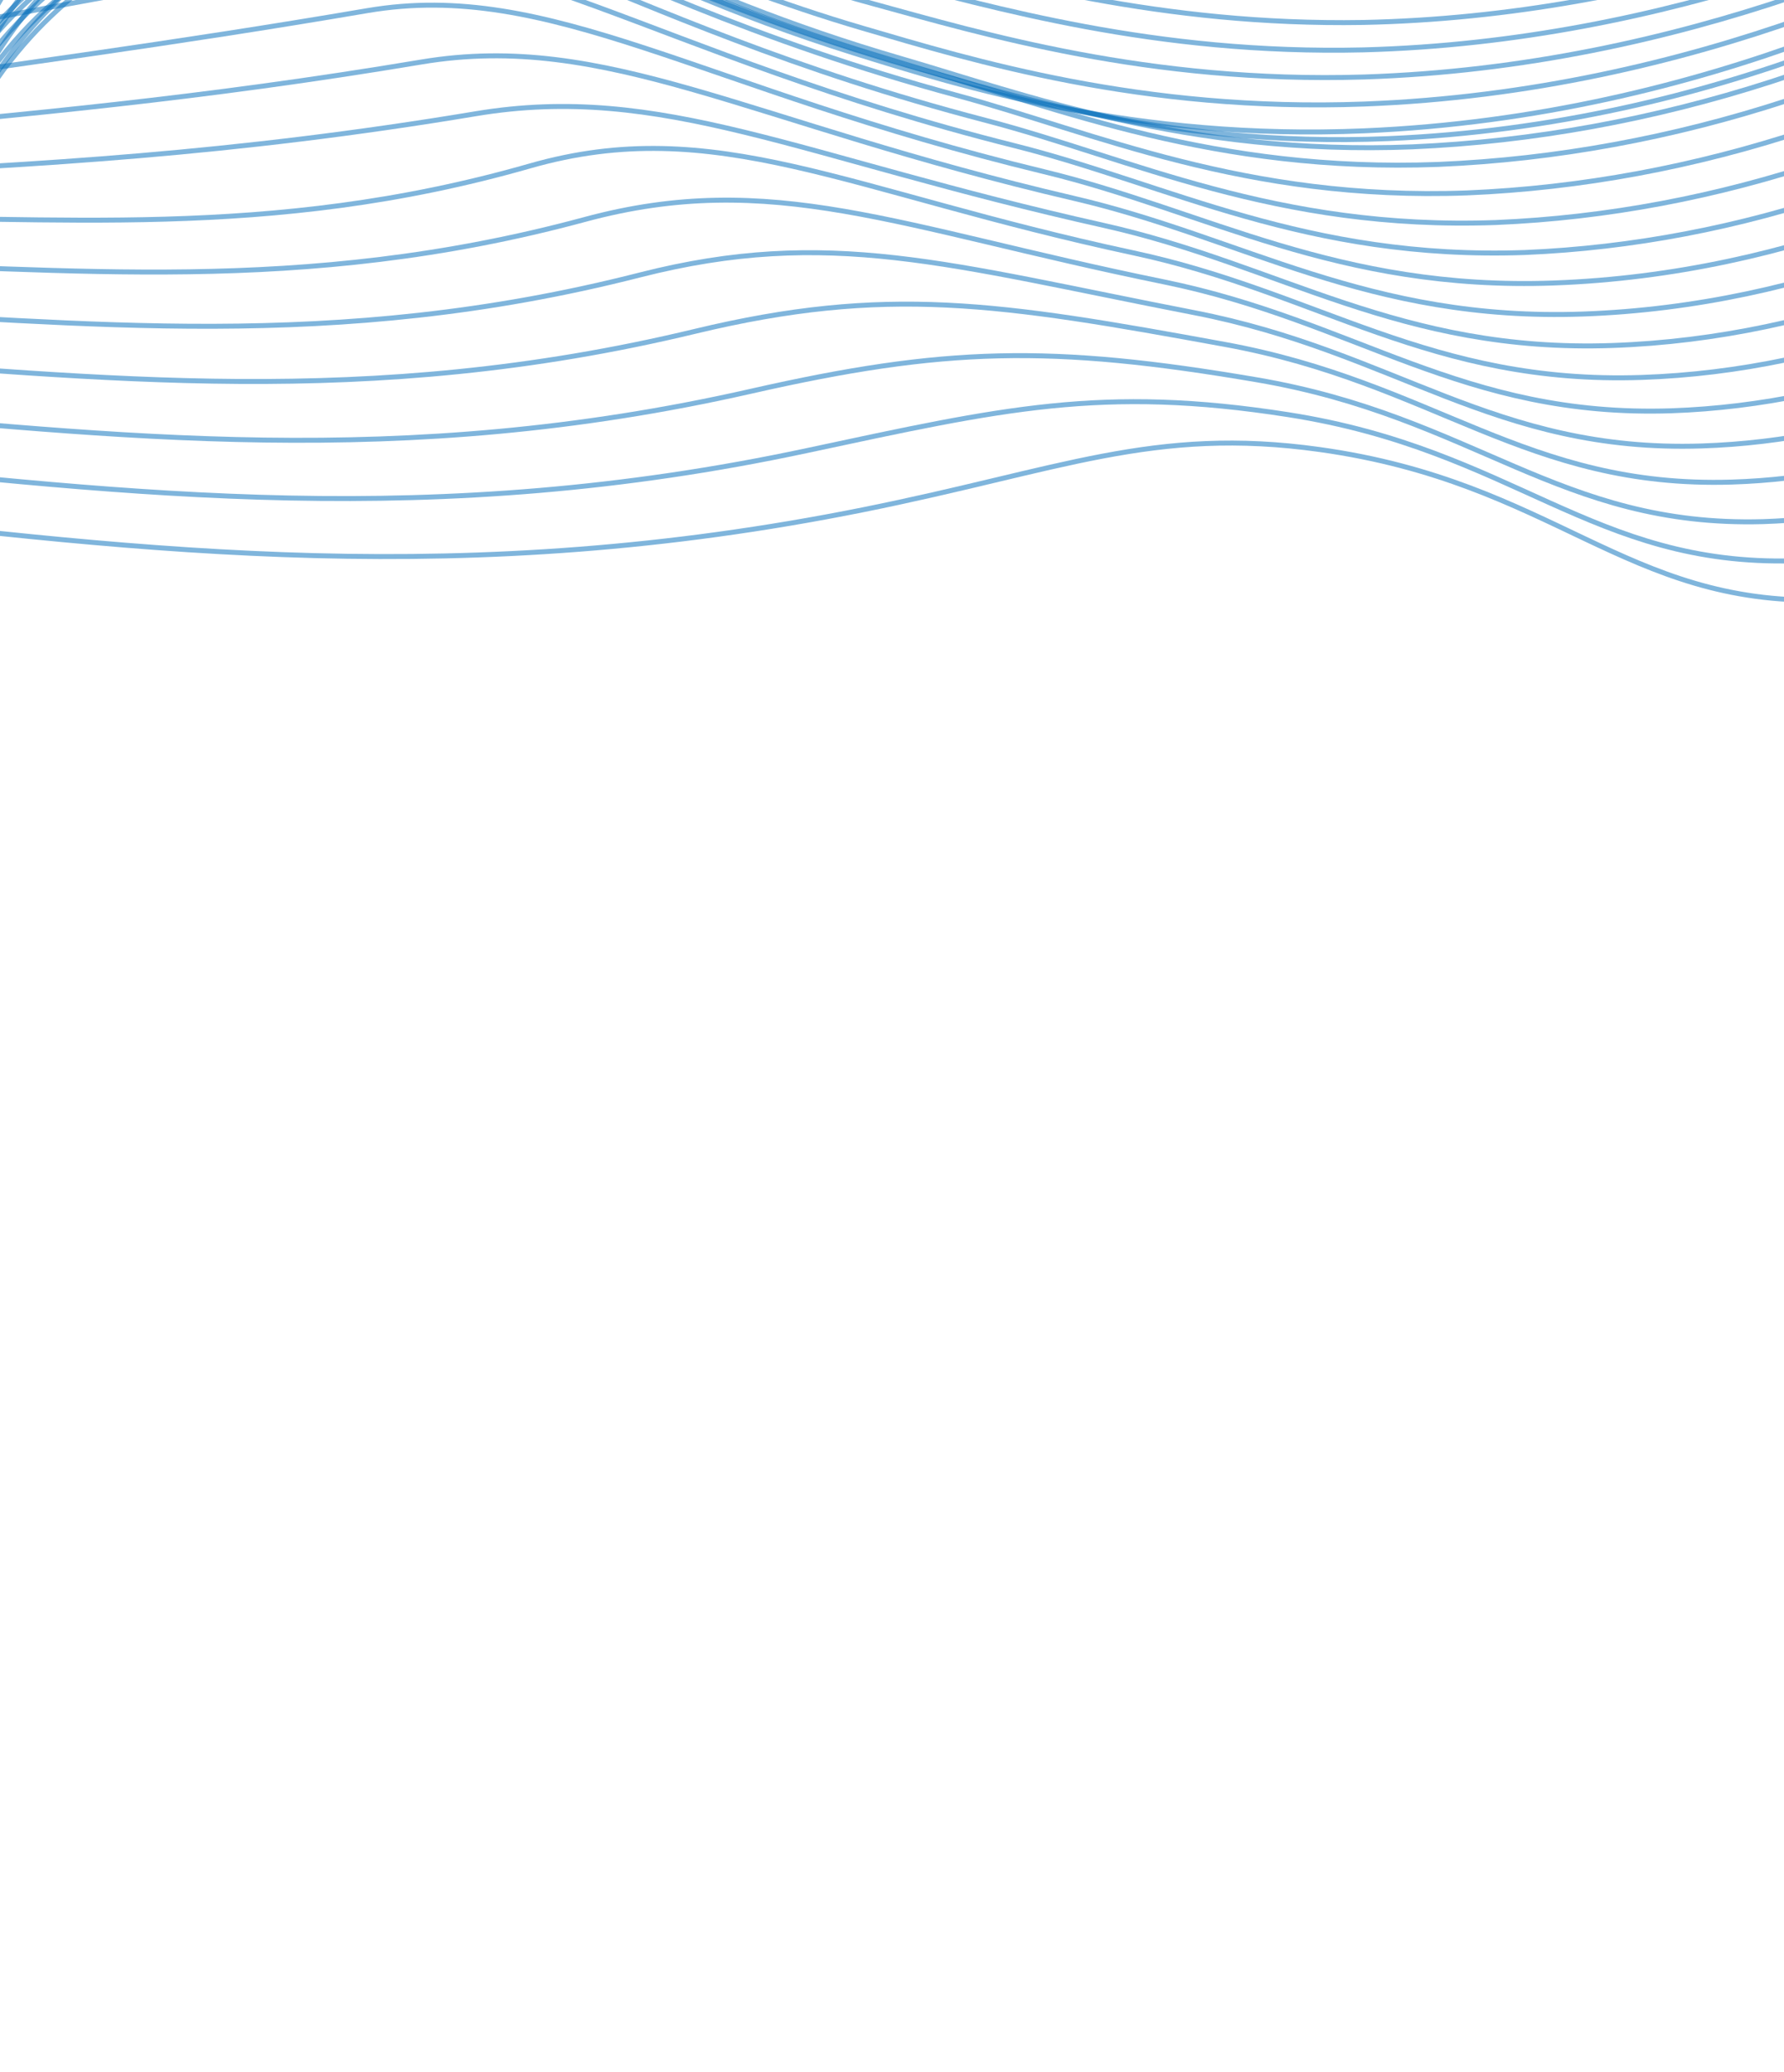 <svg width="360" height="418" viewBox="0 0 360 418" fill="none" xmlns="http://www.w3.org/2000/svg">
<path d="M398.284 -97.917C340.365 -81.865 296.446 -82.3 266.841 -85.765C236.905 -89.27 214.054 -96.781 177.142 -91.781C136.413 -86.331 112.272 -73.217 102.891 -67.382C89.886 -59.285 91.277 -57.536 70.54 -42.215C30.705 -12.783 20.916 -15.781 3.819 0.313C-24.53 26.992 -9.096 46.028 -36.299 83.407C-55.996 110.482 -92.64 139.721 -131.747 143.124C-168.574 146.326 -178.559 124.095 -215.611 134.017C-230.83 138.092 -242.4 145.69 -265.53 160.882C-295.185 180.312 -313.964 197.744 -321.608 204.252C-344.246 223.547 -383.341 244.807 -454.946 249.386" stroke="#016CBA" stroke-opacity="0.5" stroke-miterlimit="10"/>
<path d="M400.824 -90.192C344.9 -74.207 300.33 -72.909 268.192 -76.032C242.045 -78.721 221.134 -84.51 194.43 -84.338C188.591 -84.294 182.481 -84.085 176.005 -83.464C135.197 -79.543 110.568 -68.699 100.372 -63.849C86.696 -57.351 87.097 -55.803 66.762 -40.835C52.427 -30.296 42.041 -23.47 33.912 -18.51C20.092 -10.084 12.829 -7.194 2.827 2.94C-0.91 6.703 -4.254 10.859 -7.14 15.328C-20.491 35.986 -15.03 53.971 -38.354 83.704C-58.656 109.586 -95.471 137.022 -133.964 140.219C-137.014 140.47 -140.06 140.562 -143.09 140.495C-173.669 139.801 -184.861 122.973 -217.453 131.628C-220.889 132.535 -224.284 133.674 -227.615 135.037C-238.82 139.581 -249.775 146.701 -267.097 158.078C-295.782 176.972 -314.272 194.121 -322.695 201.313C-328.871 206.555 -335.413 211.292 -342.254 215.472C-365.906 230.007 -401.161 243.534 -454.506 248.105" stroke="#016CBA" stroke-opacity="0.5" stroke-miterlimit="10"/>
<path d="M403.534 -81.778C349.618 -65.87 304.391 -62.695 269.711 -65.652C242.172 -67.994 220.251 -74.159 193.864 -74.629C187.838 -74.746 181.607 -74.816 175.039 -74.428C134.15 -72.047 108.852 -64.309 98.007 -59.615C84.037 -53.547 83.05 -53.368 63.148 -38.777C49.217 -28.549 38.98 -21.335 31.121 -16.024C17.876 -7.098 11.237 -3.847 2.044 6.252C-1.453 10.125 -4.596 14.319 -7.337 18.769C-20.117 39.151 -16.459 56.651 -40.253 84.693C-61.168 109.36 -98.16 134.981 -136.035 137.978C-139.25 138.2 -142.24 138.338 -145.102 138.239C-176.63 137.625 -187.722 121.67 -219.13 129.982C-222.543 130.869 -225.916 131.986 -229.227 133.323C-240.641 137.872 -251.598 144.91 -268.48 156.084C-296.214 174.41 -314.391 191.292 -323.624 199.084C-329.75 204.286 -336.224 209.007 -342.985 213.2C-366.381 227.78 -401.323 241.836 -453.854 247.531" stroke="#016CBA" stroke-opacity="0.5" stroke-miterlimit="10"/>
<path d="M406.361 -72.817C354.469 -56.939 308.591 -51.992 271.38 -54.644C242.471 -56.713 219.529 -63.194 193.476 -64.316C187.257 -64.589 180.898 -64.926 174.254 -64.785C133.291 -63.922 107.819 -57.568 95.819 -54.79C80.975 -51.346 79.174 -50.352 59.697 -36.139C46.146 -26.236 36.06 -18.623 28.431 -12.944C15.768 -3.528 9.742 0.111 1.355 10.165C-1.869 14.141 -4.788 18.362 -7.371 22.785C-19.587 42.874 -17.795 59.881 -41.999 86.181C-63.569 109.632 -100.705 133.422 -137.957 136.222C-141.148 136.431 -144.122 136.561 -146.961 136.479C-179.428 135.902 -190.428 120.882 -220.655 128.763C-224.047 129.632 -227.4 130.726 -230.694 132.04C-242.319 136.586 -253.308 143.571 -269.736 154.487C-296.502 172.227 -314.388 188.836 -324.406 197.295C-330.499 202.444 -336.914 207.148 -343.598 211.366C-366.736 225.989 -401.36 240.59 -453.058 247.416" stroke="#016CBA" stroke-opacity="0.5" stroke-miterlimit="10"/>
<path d="M409.192 -63.843C359.314 -48.003 312.815 -41.261 273.063 -43.61C242.776 -45.408 218.821 -52.213 193.093 -53.959C186.688 -54.391 180.207 -55.006 173.473 -55.098C132.444 -55.724 106.632 -51.608 93.636 -49.911C78.281 -47.909 75.336 -47.303 56.247 -33.455C43.049 -23.839 33.16 -15.873 25.77 -9.856C13.69 0.042 8.291 4.085 0.698 14.089C-2.247 18.159 -4.944 22.405 -7.374 26.8C-19.041 46.578 -19.118 63.09 -43.734 87.694C-65.963 109.91 -103.237 131.867 -139.869 134.488C-143.026 134.682 -145.984 134.803 -148.812 134.733C-182.221 134.21 -193.084 120.216 -222.149 127.62C-225.518 128.484 -228.851 129.557 -232.129 130.834C-243.945 135.38 -254.918 142.284 -270.961 152.967C-296.773 170.143 -314.358 186.482 -325.167 195.58C-331.217 200.688 -337.57 205.377 -344.179 209.611C-367.065 224.29 -401.374 239.42 -452.237 247.411" stroke="#016CBA" stroke-opacity="0.5" stroke-miterlimit="10"/>
<path d="M410.963 -58.408C363.119 -42.576 316.02 -33.976 273.774 -35.958C242.141 -37.444 217.189 -44.541 191.818 -46.832C185.24 -47.425 178.635 -48.265 171.819 -48.608C130.777 -50.666 104.624 -48.708 90.66 -48.151C74.811 -47.508 70.652 -47.338 52.012 -33.88C41.721 -26.436 31.808 -18.407 22.324 -9.835C10.793 0.536 6.043 4.992 -0.748 14.874C-3.71 19.203 -5.851 23.442 -8.257 27.682C-19.402 47.074 -21.364 63.109 -46.39 85.929C-69.321 106.882 -106.711 127.002 -142.689 129.488C-145.819 129.675 -148.758 129.792 -151.563 129.735C-185.888 129.348 -196.624 116.288 -224.481 123.36C-227.823 124.214 -231.132 125.27 -234.389 126.522C-246.405 131.096 -257.386 137.896 -272.991 148.292C-297.85 164.865 -315.146 180.934 -326.741 190.658C-332.757 195.721 -339.057 200.39 -345.597 204.636C-368.225 219.36 -402.197 235.043 -452.198 244.235" stroke="#016CBA" stroke-opacity="0.5" stroke-miterlimit="10"/>
<path d="M412.221 -54.836C366.422 -39.023 318.731 -28.558 274.006 -30.116C241.043 -31.266 215.121 -38.649 190.118 -41.395C183.36 -42.147 176.65 -43.222 169.75 -43.788C128.679 -47.199 102.195 -47.361 87.275 -47.949C70.979 -48.616 65.607 -48.92 47.377 -35.852C37.163 -28.53 27.491 -20.372 18.467 -11.469C7.512 -0.663 3.377 4.229 -2.615 14.057C-5.281 18.402 -7.158 22.677 -9.533 26.935C-20.154 45.997 -24.059 61.379 -49.454 82.501C-73.11 102.174 -110.598 120.479 -145.911 122.843C-149.004 123.021 -151.915 123.132 -154.713 123.097C-189.932 122.898 -200.551 110.829 -227.155 117.581C-230.474 118.421 -233.761 119.459 -236.998 120.689C-249.2 125.27 -260.202 131.989 -275.362 142.159C-299.263 158.152 -316.272 173.913 -328.668 184.282C-334.648 189.289 -340.888 193.935 -347.352 198.194C-369.73 212.962 -403.374 229.201 -452.504 239.601" stroke="#016CBA" stroke-opacity="0.5" stroke-miterlimit="10"/>
<path d="M413.464 -51.194C369.715 -35.372 321.436 -23.094 274.217 -24.22C239.931 -25.045 213.044 -32.732 188.396 -35.987C181.453 -36.914 174.622 -38.215 167.653 -38.99C126.577 -43.738 99.757 -45.969 83.896 -47.764C67.07 -49.663 60.569 -50.495 42.758 -37.819C32.614 -30.565 23.182 -22.23 14.639 -12.972C4.271 -1.759 0.75 3.604 -4.47 13.319C-6.81 17.678 -8.448 21.97 -10.776 26.268C-20.898 44.945 -26.748 59.763 -52.494 79.173C-76.882 97.562 -114.436 114.061 -149.054 116.307C-152.119 116.48 -155.011 116.589 -157.787 116.56C-193.916 116.487 -204.352 105.404 -229.797 111.774C-233.089 112.607 -236.351 113.625 -239.568 114.824C-251.984 119.376 -262.977 126.052 -277.698 135.978C-300.654 151.368 -317.36 166.846 -330.564 177.833C-336.505 182.796 -342.688 187.427 -349.08 191.7C-371.21 206.474 -404.526 223.265 -452.773 234.894" stroke="#016CBA" stroke-opacity="0.5" stroke-miterlimit="10"/>
<path d="M414.717 -47.537C373.002 -31.728 324.127 -17.625 274.432 -18.324C238.814 -18.822 210.962 -26.82 186.673 -30.529C179.57 -31.612 172.616 -33.109 165.568 -34.164C124.48 -40.243 97.313 -44.527 80.523 -47.527C63.189 -50.649 55.548 -52.018 38.15 -39.73C28.078 -32.548 18.877 -24.062 10.806 -14.511C0.957 -2.86 -1.875 2.942 -6.322 12.543C-8.344 16.929 -9.764 21.226 -12.037 25.561C-21.656 43.863 -29.436 58.094 -55.52 75.829C-80.66 92.924 -118.256 107.658 -152.239 109.785C-155.276 109.951 -158.148 110.057 -160.898 110.051C-197.93 110.167 -208.216 100.027 -232.468 106.038C-235.736 106.863 -238.976 107.863 -242.175 109.033C-254.789 113.579 -265.822 120.21 -280.09 129.869C-302.08 144.669 -318.501 159.862 -332.502 171.472C-338.401 176.396 -344.521 181.015 -350.836 185.309C-372.711 200.152 -405.71 217.457 -453.093 230.291" stroke="#016CBA" stroke-opacity="0.5" stroke-miterlimit="10"/>
<path d="M415.96 -43.904C376.269 -28.139 326.775 -12.222 274.608 -12.484C237.622 -12.651 208.856 -20.986 184.913 -25.125C177.635 -26.385 170.567 -28.082 163.445 -29.361C122.364 -36.745 94.847 -43.061 77.129 -47.304C59.268 -51.588 50.507 -53.532 33.529 -41.633C23.53 -34.494 14.563 -25.837 6.982 -15.998C-2.322 -3.95 -4.492 2.335 -8.168 11.813C-9.873 16.224 -11.052 20.508 -13.319 24.908C-22.453 42.835 -32.189 56.442 -58.576 72.558C-84.468 88.349 -122.09 101.339 -155.418 103.346C-158.418 103.503 -161.271 103.606 -163.995 103.661C-201.923 103.954 -212.072 94.753 -235.109 100.413C-238.362 101.216 -241.587 102.199 -244.77 103.359C-257.563 107.969 -268.586 114.452 -282.468 123.842C-303.501 138.055 -319.627 152.961 -334.434 165.198C-339.782 169.624 -345.777 174.259 -352.611 178.947C-374.231 193.821 -406.906 211.671 -453.422 225.689" stroke="#016CBA" stroke-opacity="0.5" stroke-miterlimit="10"/>
<path d="M417.167 -40.393C379.55 -24.658 329.444 -6.93 274.792 -6.738C236.516 -6.602 206.763 -15.265 183.16 -19.823C175.716 -21.262 168.528 -23.145 161.33 -24.666C120.221 -33.337 92.345 -41.663 73.766 -47.155C55.367 -52.647 45.51 -55.114 28.945 -43.6C19.006 -36.497 10.259 -27.671 3.157 -17.576C-5.618 -5.118 -7.055 1.629 -10.019 10.985C-11.407 15.421 -12.36 19.706 -14.545 24.134C-23.198 41.67 -34.863 54.711 -61.549 69.177C-88.234 83.642 -125.842 94.921 -158.508 96.803C-161.481 96.954 -164.315 97.054 -167.019 97.106C-205.852 97.579 -215.865 89.311 -237.727 94.622C-240.947 95.409 -244.142 96.374 -247.295 97.513C-260.312 102.125 -271.315 108.535 -284.718 117.686C-304.803 131.307 -320.625 145.935 -336.239 158.788C-341.567 163.183 -347.513 167.788 -354.25 172.485C-375.615 187.389 -407.969 205.772 -453.627 220.985" stroke="#016CBA" stroke-opacity="0.5" stroke-miterlimit="10"/>
<path d="M418.347 -36.935C382.733 -21.201 332.056 -1.722 274.923 -1.066C235.295 -0.576 204.633 -9.639 181.378 -14.582C173.758 -16.206 166.453 -18.266 159.16 -20.02C118.042 -29.991 89.807 -40.289 70.366 -47.079C51.422 -53.667 40.437 -56.752 24.357 -45.639C13.68 -38.26 4.921 -27.907 -0.663 -19.233C-8.924 -6.381 -9.705 0.871 -11.878 10.076C-12.931 14.53 -13.667 18.819 -15.795 23.293C-23.98 40.426 -37.554 52.855 -64.541 65.729C-91.968 78.841 -129.604 88.459 -161.609 90.215C-164.545 90.356 -167.36 90.452 -170.054 90.504C-209.784 91.145 -219.656 83.801 -240.297 88.755C-243.495 89.53 -246.667 90.477 -249.802 91.59C-263.001 96.183 -274.016 102.539 -287.033 111.459C-306.16 124.495 -321.66 138.828 -338.08 152.306C-343.389 156.663 -349.282 161.254 -355.917 165.939C-377.034 180.884 -409.068 199.798 -453.872 216.161" stroke="#016CBA" stroke-opacity="0.5" stroke-miterlimit="10"/>
<path d="M419.52 -33.53C385.931 -17.82 334.655 3.309 275.04 4.533C234.124 5.212 202.49 -4.087 179.559 -9.435C171.779 -11.258 164.333 -13.476 156.998 -15.482C115.85 -26.688 87.235 -39.016 66.952 -47.031C47.447 -54.741 35.444 -58.423 19.707 -47.677C9.397 -40.605 0.772 -29.94 -4.538 -20.892C-12.285 -7.65 -12.318 0.061 -13.785 9.155C-14.53 13.636 -15.037 17.906 -17.115 22.429C-24.819 39.204 -40.341 50.978 -67.596 62.341C-95.81 74.096 -133.422 82.071 -164.77 83.688C-167.679 83.829 -170.472 83.921 -173.148 83.963C-213.787 84.803 -223.525 78.361 -242.964 82.962C-246.136 83.72 -249.284 84.647 -252.396 85.739C-265.79 90.335 -276.82 96.63 -289.409 105.294C-307.571 117.733 -322.781 131.833 -340.024 145.904C-345.31 150.239 -351.148 154.788 -357.697 159.476C-378.557 174.46 -410.273 193.9 -454.223 211.453" stroke="#016CBA" stroke-opacity="0.5" stroke-miterlimit="10"/>
<path d="M420.673 -30.184C389.112 -14.523 337.216 8.397 275.136 10.063C232.89 11.069 200.311 1.375 177.726 -4.33C169.79 -6.334 162.225 -8.737 154.806 -10.979C113.634 -23.436 84.607 -37.738 63.532 -47.046C43.45 -55.877 30.389 -60.174 15.111 -49.818C5.157 -43.058 -3.34 -32.07 -8.356 -22.64C-15.608 -9.001 -14.89 -0.818 -15.627 8.146C-16.011 12.643 -16.346 16.926 -18.36 21.482C-25.661 37.892 -42.896 49.88 -70.63 58.862C-99.789 68.305 -137.212 75.603 -167.91 77.092C-170.789 77.225 -173.56 77.312 -176.222 77.353C-217.765 78.446 -227.369 72.834 -245.607 77.081C-248.755 77.829 -251.881 78.74 -254.973 79.811C-268.56 84.418 -279.633 90.645 -291.757 99.021C-308.914 110.905 -323.85 124.788 -341.902 139.428C-347.167 143.734 -352.954 148.26 -359.399 152.945C-380.011 167.97 -411.41 187.935 -454.506 206.649" stroke="#016CBA" stroke-opacity="0.5" stroke-miterlimit="10"/>
<path d="M421.851 -26.888C392.303 -11.286 339.797 13.433 275.251 15.532C231.676 16.863 198.208 6.766 175.914 0.675C167.792 -1.517 160.115 -4.079 152.628 -6.6C111.409 -20.326 82.046 -36.569 60.12 -47.15C39.432 -57.069 25.31 -61.92 10.436 -51.951C0.847 -45.507 -7.524 -34.205 -12.255 -24.39C-19.017 -10.375 -17.523 -1.731 -17.586 7.115C-17.625 11.634 -17.773 15.913 -19.728 20.524C-26.521 36.532 -45.825 46.999 -73.657 55.349C-103.353 64.287 -140.98 69.11 -171.02 70.464C-173.83 70.569 -176.639 70.674 -179.267 70.711C-221.707 71.969 -231.197 67.264 -248.233 71.163C-251.356 71.892 -254.458 72.784 -257.526 73.834C-271.307 78.446 -282.352 84.596 -294.078 92.746C-310.33 104.02 -324.945 117.566 -343.783 132.869C-349.036 137.149 -354.79 141.614 -361.147 146.348C-381.515 161.358 -412.596 181.892 -454.806 201.748" stroke="#016CBA" stroke-opacity="0.5" stroke-miterlimit="10"/>
<path d="M422.939 -23.604C395.419 -8.033 342.302 18.443 275.275 20.989C230.338 22.659 195.995 12.105 174.041 5.675C165.792 3.265 157.944 0.574 150.403 -2.173C109.117 -17.029 79.396 -35.384 56.722 -47.246C35.46 -58.315 20.348 -63.744 5.833 -54.116C-3.392 -47.987 -11.654 -36.366 -16.094 -26.179C-22.363 -11.734 -20.091 -2.689 -19.474 6.055C-19.142 10.595 -19.123 14.869 -21.011 19.522C-27.356 35.152 -48.575 44.912 -76.651 51.828C-107.084 59.366 -144.728 62.625 -174.105 63.831C-176.913 63.938 -179.66 64.023 -182.269 64.131C-225.615 65.556 -234.974 61.719 -250.818 65.263C-253.936 65.999 -257.033 66.896 -260.095 67.952C-272.886 72.173 -285.147 78.445 -296.389 86.52C-311.683 97.21 -326 110.475 -345.642 126.403C-350.876 130.645 -356.564 135.11 -362.806 139.809C-392.033 161.611 -422.922 180.734 -455.054 196.917" stroke="#016CBA" stroke-opacity="0.5" stroke-miterlimit="10"/>
<path d="M424.064 -20.355C398.558 -4.832 344.823 23.414 275.331 26.393C229.1 28.374 193.836 17.439 172.142 10.651C75.84 -19.53 33.126 -77.27 1.164 -56.292C-7.695 -50.477 -15.85 -38.537 -19.989 -27.974C-28.834 -5.429 -17.05 4.818 -22.36 18.514C-35.374 52.099 -131.383 55.561 -185.341 57.511C-237.951 59.409 -241.062 54.893 -262.623 61.953C-300.264 74.257 -315.889 96.179 -364.509 133.225C-393.43 155.201 -423.827 174.874 -455.386 192.039" stroke="#016CBA" stroke-opacity="0.5" stroke-miterlimit="10"/>
<path d="M424.896 -18.074C398.803 -1.764 346.62 25.179 280.151 27.965C234.261 29.85 200.182 18.198 176.959 11.185C84.205 -16.759 44.115 -69.381 10.787 -51.016C-2.236 -43.844 -14.917 -34.44 -22.336 -24.477C-36.909 -4.892 -27.32 4.243 -35.048 18.45C-51.963 49.566 -141.061 54.664 -192.311 57.062C-242.248 59.346 -245.179 55.846 -267.53 65.055C-304.67 80.358 -319.839 100.275 -365.561 135.498C-394.089 157.468 -424.284 176.862 -455.746 193.424" stroke="#016CBA" stroke-opacity="0.5" stroke-miterlimit="10"/>
<path d="M425.749 -15.695C382.317 11.847 333.652 27.517 284.993 29.628C239.447 31.426 206.601 19.02 181.796 11.807C92.663 -14.075 54.539 -62.326 20.431 -45.633C3.127 -37.157 -13.476 -30.49 -24.662 -20.889C-43.861 -4.448 -37.287 3.481 -47.73 18.455C-67.685 47.041 -150.733 53.83 -199.28 56.683C-246.463 59.329 -249.243 56.764 -272.428 68.239C-309.015 86.334 -323.748 104.539 -366.591 137.861C-394.718 159.814 -424.702 178.927 -456.05 194.885" stroke="#016CBA" stroke-opacity="0.5" stroke-miterlimit="10"/>
<path d="M427.01 -11.466C384.952 15.707 337.607 31.161 290.258 33.171C245.074 34.887 213.465 21.755 187.099 14.36C101.752 -9.564 66.756 -47.204 30.623 -38.198C8.019 -32.562 -11.149 -24.349 -26.465 -15.264C-49.61 -1.545 -46.482 4.649 -59.906 20.46C-82.129 46.634 -159.868 55.108 -205.695 58.342C-250.156 61.482 -252.728 59.66 -276.755 73.481C-312.803 94.216 -327.085 110.848 -367.065 142.276C-394.792 164.221 -424.574 183.057 -455.809 198.404" stroke="#016CBA" stroke-opacity="0.5" stroke-miterlimit="10"/>
<path d="M428.756 -5.028C388.075 21.765 342.058 37.002 296.035 38.921C251.219 40.572 220.873 26.739 192.951 19.198C111.459 -2.813 77.844 -36.102 41.435 -28.34C14.388 -22.568 -10.131 -19.972 -27.622 -7.216C-51.691 10.335 -52.528 11.243 -71.442 24.87C-91.36 52.414 -168.35 58.785 -211.453 62.453C-253.169 66.037 -255.543 64.956 -280.406 81.205C-315.925 104.422 -329.724 119.648 -366.851 149.136C-394.182 171.063 -423.764 189.619 -454.879 204.352" stroke="#016CBA" stroke-opacity="0.5" stroke-miterlimit="10"/>
<path d="M430.537 1.561C391.236 27.978 346.552 43.025 301.848 44.895C257.403 46.5 228.324 31.94 198.841 24.264C121.251 4.054 88.935 -25.277 52.345 -18.279C20.804 -12.236 -6.425 -11.091 -28.734 1.077C-57.5 16.764 -60.612 15.938 -82.925 29.535C-104.573 55.488 -176.775 62.63 -217.102 66.786C-256.074 70.814 -258.28 70.39 -283.95 89.147C-319.023 114.744 -332.253 128.681 -366.539 156.216C-393.474 178.125 -422.861 196.402 -453.851 210.518" stroke="#016CBA" stroke-opacity="0.5" stroke-miterlimit="10"/>
<path d="M432.345 8.279C394.429 34.295 351.085 49.133 307.712 50.944C263.637 52.493 235.842 37.2 204.785 29.408C131.105 10.92 100.034 -14.662 63.194 -8.102C27.277 -1.707 -1.788 3.391 -29.789 9.445C-64.364 16.919 -68.635 20.71 -94.346 34.287C-117.751 58.718 -185.159 66.616 -222.799 71.254C-259.026 75.723 -261.078 75.905 -287.543 97.219C-322.118 125.068 -334.806 137.868 -366.233 163.415C-392.775 185.302 -421.971 203.302 -452.828 216.804" stroke="#016CBA" stroke-opacity="0.5" stroke-miterlimit="10"/>
<path d="M434.172 15.083C404.351 36.163 361.725 55.338 313.57 57.094C269.86 58.685 243.36 42.545 210.734 34.654C141.005 17.794 111.118 -4.16 74.106 2.148C33.754 9.033 1.318 13.162 -30.843 17.925C-69.362 23.618 -78.697 21.088 -105.758 39.162C-133.797 57.887 -193.504 70.741 -228.42 75.817C-261.906 80.717 -263.828 81.485 -291.066 105.371C-325.284 135.438 -337.291 147.162 -365.944 170.724C-383.756 185.371 -411.001 205.991 -451.821 223.201" stroke="#016CBA" stroke-opacity="0.5" stroke-miterlimit="10"/>
<path d="M436.027 22.011C405.582 43.868 364.558 61.745 319.461 63.355C276.125 64.9 250.913 47.972 216.709 40.017C150.959 24.714 122.32 6.265 85.032 12.51C40.266 20.001 4.387 23.128 -31.858 26.521C-74.407 30.5 -86.427 25.984 -117.124 44.165C-146.377 61.523 -201.819 74.925 -234.013 80.511C-264.778 85.847 -266.652 87.1 -294.562 113.657C-328.441 145.88 -339.719 156.603 -365.579 178.138C-383.094 192.727 -409.899 213.179 -450.736 229.711" stroke="#016CBA" stroke-opacity="0.5" stroke-miterlimit="10"/>
<path d="M437.899 29.018C406.815 51.704 367.408 68.232 325.372 69.704C282.408 71.203 258.501 53.472 222.705 45.47C160.944 31.658 133.515 16.685 95.982 22.949C46.785 31.158 7.44 33.222 -32.85 35.209C-79.492 37.514 -94.085 31.18 -128.458 49.273C-158.957 65.325 -210.093 79.256 -239.568 85.304C-267.565 91.036 -269.449 92.804 -298.023 122.035C-331.624 156.394 -342.107 166.158 -365.189 185.644C-382.413 200.186 -408.752 220.499 -449.627 236.306" stroke="#016CBA" stroke-opacity="0.5" stroke-miterlimit="10"/>
<path d="M439.795 36.133C408.118 59.563 370.271 74.82 331.303 76.148C288.71 77.593 266.119 59.028 228.723 51.02C170.973 38.641 144.288 22.775 106.94 33.48C53.99 48.653 10.491 43.429 -33.817 43.996C-84.58 44.654 -105.654 28.834 -139.759 54.494C-168.242 75.959 -218.313 83.635 -245.101 90.209C-270.342 96.367 -272.253 98.59 -301.467 130.51C-334.827 166.978 -344.442 175.841 -364.773 193.251C-381.695 207.752 -407.592 227.905 -448.49 243.011" stroke="#016CBA" stroke-opacity="0.5" stroke-miterlimit="10"/>
<path d="M441.743 43.479C409.447 67.701 373.192 81.621 337.29 82.877C295.077 84.266 273.812 64.829 234.809 56.858C181.041 45.872 155.704 34.073 117.973 44.289C60.533 59.824 13.582 53.948 -34.715 53.084C-89.63 52.114 -112.259 35.346 -150.982 60.031C-181.695 79.617 -226.491 88.408 -250.539 95.421C-273.041 101.98 -275.049 104.675 -304.818 139.293C-337.987 177.857 -346.69 185.849 -364.284 201.161C-380.894 215.624 -406.353 235.6 -447.281 250.01" stroke="#016CBA" stroke-opacity="0.5" stroke-miterlimit="10"/>
<path d="M443.792 51.291C410.884 76.299 376.23 88.917 343.364 89.975C301.525 91.315 281.605 70.966 240.982 63.081C191.284 53.429 167.214 45.749 129.085 55.485C67.12 71.308 16.756 64.88 -35.499 62.585C-94.608 59.988 -118.847 42.83 -162.074 66.003C-194.943 83.624 -234.515 93.553 -255.866 101.064C-275.614 108.008 -277.749 111.175 -308.061 148.498C-341.065 189.139 -348.833 196.308 -363.672 209.487C-379.963 223.938 -405.043 243.73 -445.947 257.426" stroke="#016CBA" stroke-opacity="0.5" stroke-miterlimit="10"/>
<path d="M445.872 59.241C412.344 85.037 379.288 96.338 349.48 97.26C308.013 98.54 289.451 77.221 247.199 69.492C201.531 61.134 178.783 57.572 140.242 66.852C73.768 82.861 19.954 75.992 -36.237 72.266C-99.585 68.078 -125.492 50.932 -173.11 72.172C-208.056 87.759 -242.497 98.879 -261.129 106.904C-278.122 114.209 -280.431 117.846 -311.245 157.891C-344.138 200.616 -350.823 206.99 -363.01 218.002C-378.959 232.46 -403.586 252.022 -444.562 265.032" stroke="#016CBA" stroke-opacity="0.5" stroke-miterlimit="10"/>
<path d="M448.108 67.9C413.959 94.473 382.517 104.405 355.753 105.243C314.667 106.383 297.486 84.1 253.583 76.619C211.956 69.522 190.521 70.09 151.558 78.933C80.593 95.038 23.317 87.848 -36.751 82.676C-104.259 76.884 -131.334 63.776 -183.9 79.1C-221.355 90.028 -250.224 104.962 -266.156 113.503C-280.424 121.158 -282.903 125.281 -314.2 168.02C-346.992 212.832 -352.611 218.382 -362.115 227.234C-377.682 241.746 -401.948 261.047 -442.94 273.364" stroke="#016CBA" stroke-opacity="0.5" stroke-miterlimit="10"/>
<path d="M450.325 76.471C415.564 103.827 385.715 112.455 361.996 113.147C321.294 114.235 305.525 90.781 259.943 83.658C222.353 77.784 202.239 82.486 162.847 90.903C87.383 107.029 26.64 99.595 -37.367 93.025C-109.115 85.647 -138.66 71.569 -194.784 85.98C-233.761 96.007 -258.079 110.94 -271.266 120.032C-282.825 128.028 -285.504 132.629 -317.241 178.08C-349.983 224.968 -354.457 229.746 -361.323 236.413C-376.42 251.066 -400.409 269.998 -441.426 281.625" stroke="#016CBA" stroke-opacity="0.5" stroke-miterlimit="10"/>
<path d="M452.543 85.053C417.187 113.176 388.863 120.535 368.245 121.047C327.952 122.071 313.587 97.301 266.299 90.694C232.734 86.002 213.953 94.857 174.114 102.856C94.178 118.905 29.937 111.298 -37.947 103.339C-113.928 94.388 -146.018 79.336 -205.623 92.838C-246.26 102.048 -265.933 116.875 -276.35 126.549C-285.239 134.805 -288.066 139.946 -320.26 188.121C-352.96 237.093 -356.239 241.11 -360.495 245.556C-374.881 260.593 -398.829 278.931 -439.87 289.87" stroke="#016CBA" stroke-opacity="0.5" stroke-miterlimit="10"/>
</svg>

